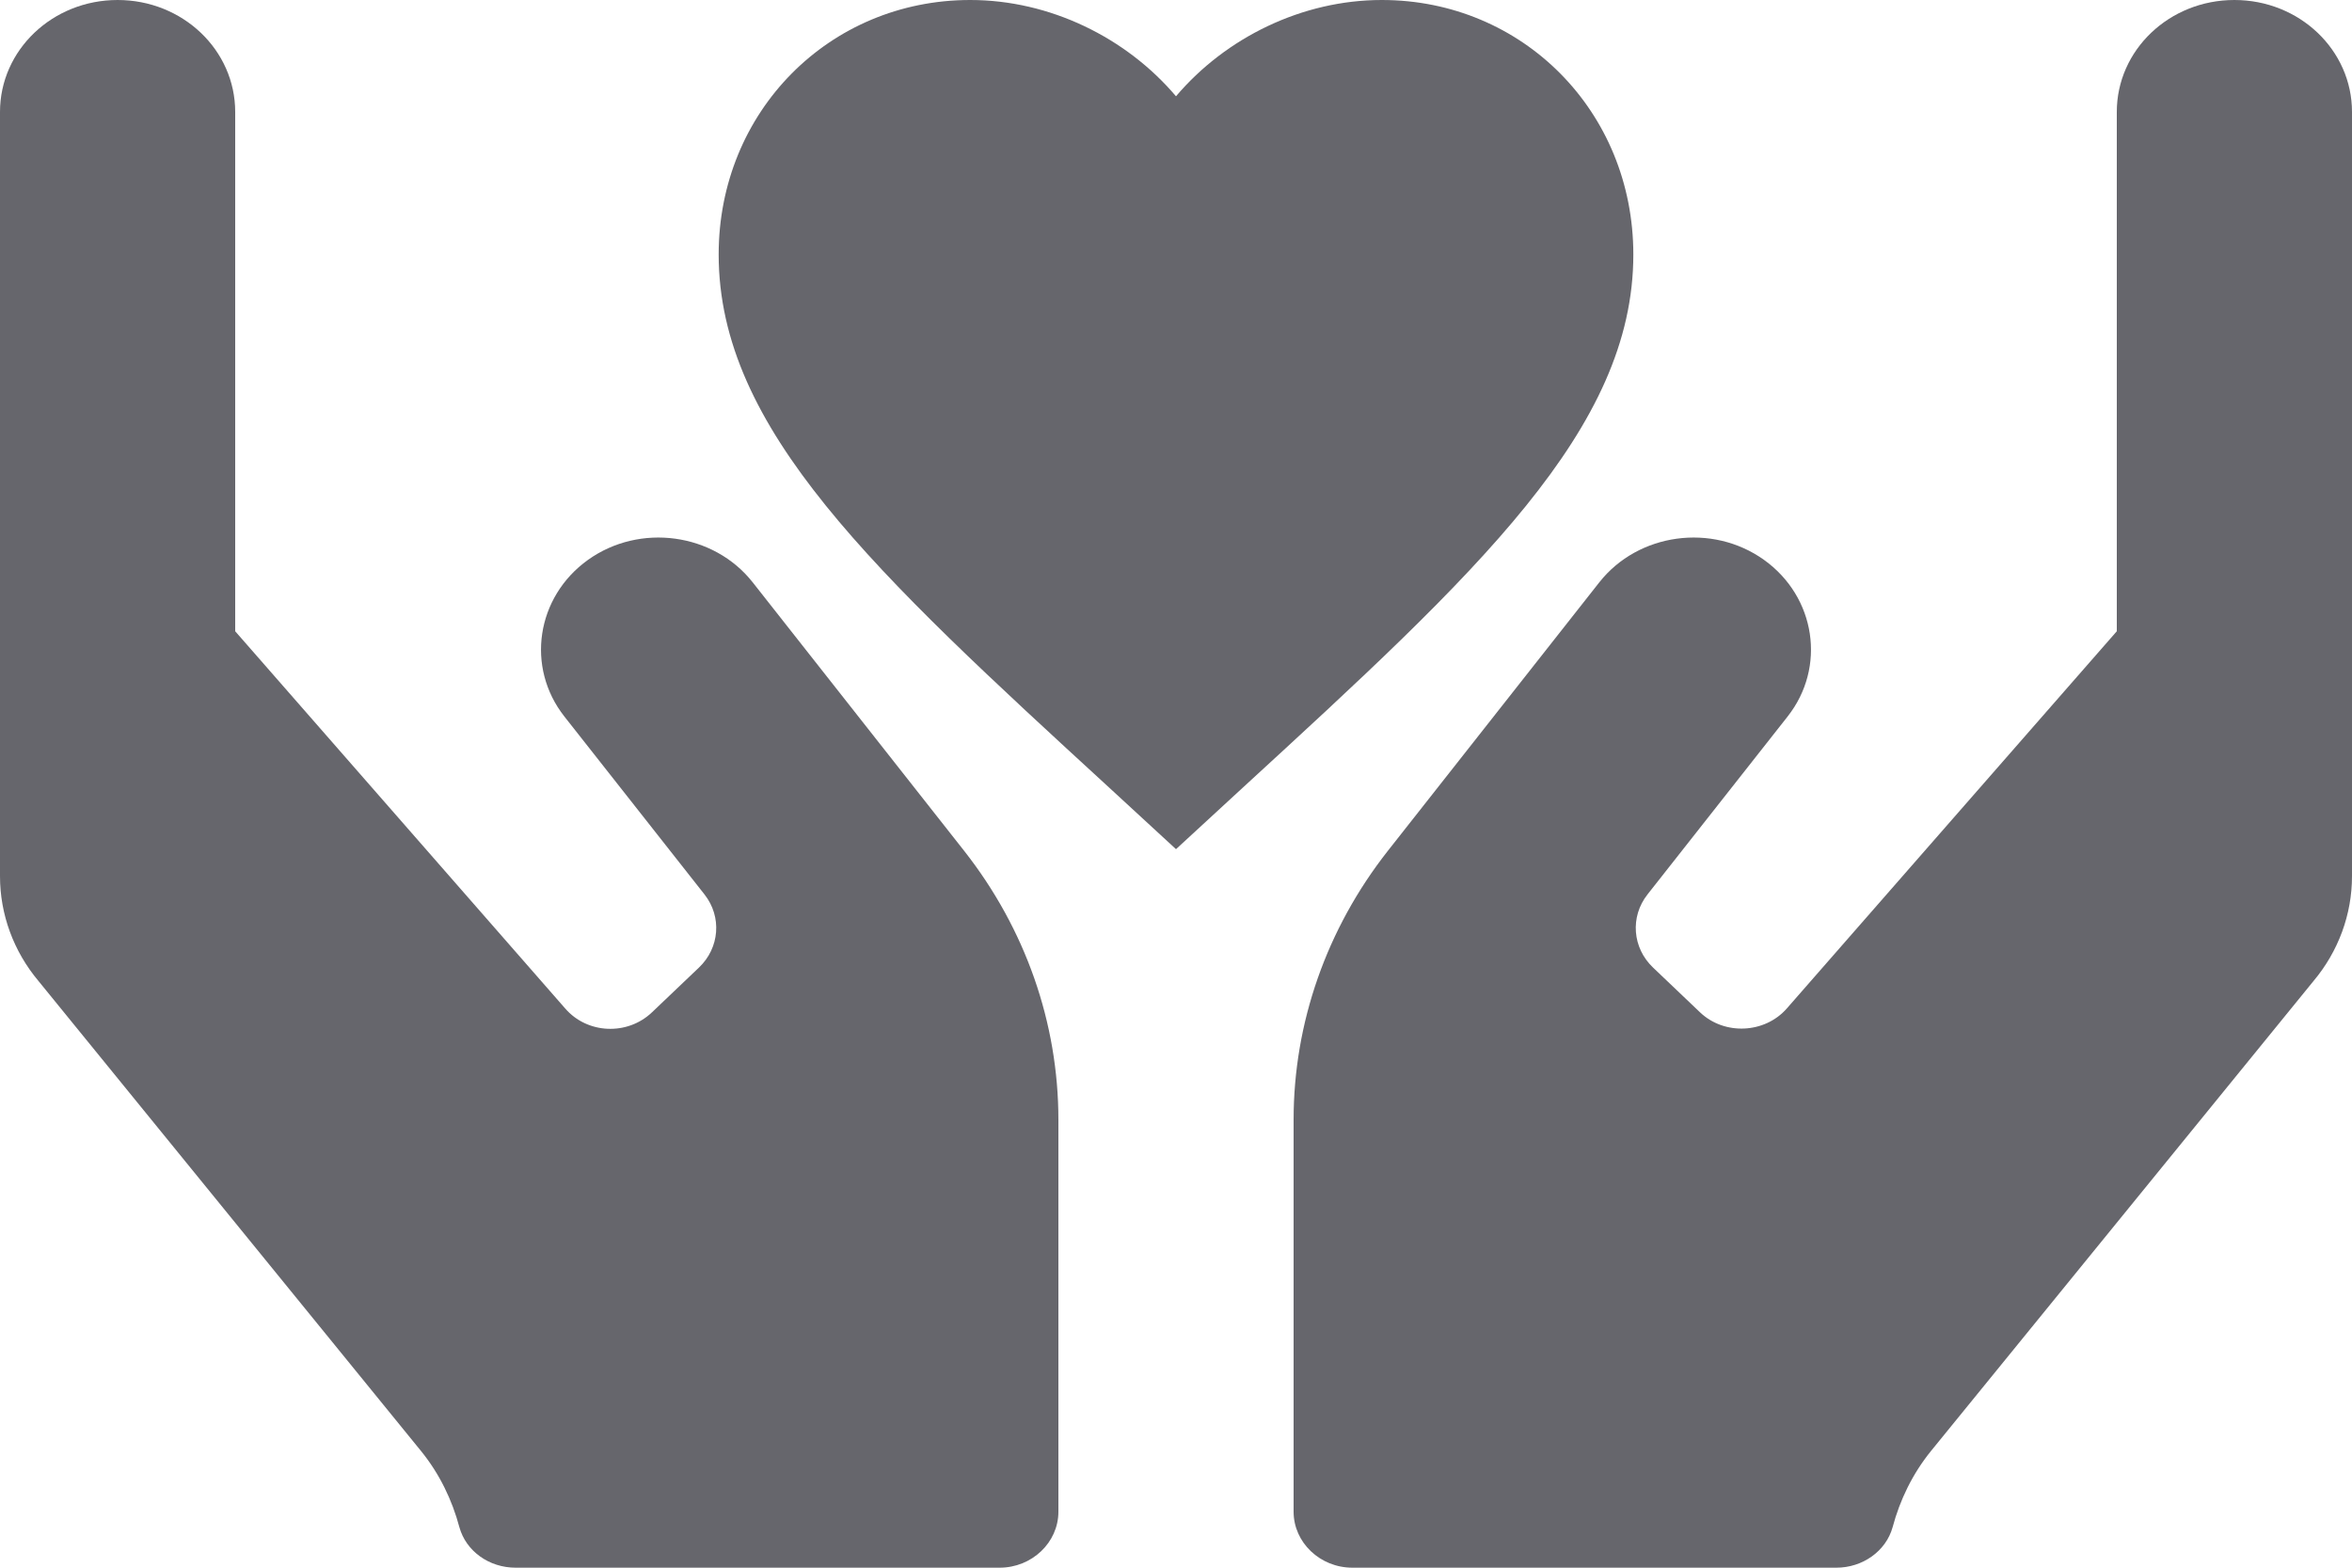 <svg width="36" height="24" viewBox="0 0 36 24" fill="none" xmlns="http://www.w3.org/2000/svg">
<path d="M11.52 8.914C10.924 8.159 9.793 8.004 9 8.571C8.207 9.139 8.044 10.216 8.64 10.971L10.783 13.693C11.053 14.036 11.014 14.512 10.699 14.812L9.979 15.498C9.602 15.857 8.989 15.83 8.651 15.439L3.6 9.664V1.714C3.6 0.766 2.796 0 1.8 0C0.804 0 0 0.766 0 1.714V13.414C0 13.998 0.208 14.566 0.591 15.021L6.446 22.216C6.728 22.564 6.919 22.961 7.031 23.379C7.133 23.748 7.487 24 7.892 24H15.3C15.795 24 16.2 23.614 16.2 23.143V17.143C16.2 15.659 15.694 14.218 14.76 13.029L11.52 8.914ZM34.2 0C33.204 0 32.4 0.766 32.4 1.714V9.664L27.349 15.439C27.011 15.825 26.392 15.852 26.021 15.498L25.301 14.812C24.986 14.512 24.947 14.036 25.217 13.693L27.36 10.971C27.956 10.216 27.793 9.139 27 8.571C26.207 8.004 25.076 8.159 24.48 8.914L21.24 13.029C20.306 14.218 19.8 15.659 19.8 17.143V23.143C19.8 23.614 20.205 24 20.7 24H28.108C28.508 24 28.867 23.748 28.969 23.379C29.081 22.961 29.273 22.564 29.554 22.216L35.409 15.021C35.792 14.566 36 13.998 36 13.414V1.714C36 0.766 35.196 0 34.2 0Z" fill="#00000A" fill-opacity="0.6"/>
<path d="M18 13L16.985 12.065C13.38 8.756 11 6.567 11 3.896C11 1.707 12.694 0 14.85 0C16.068 0 17.237 0.574 18 1.474C18.763 0.574 19.932 0 21.15 0C23.306 0 25 1.707 25 3.896C25 6.567 22.62 8.756 19.015 12.065L18 13Z" fill="#00000A" fill-opacity="0.6"/>
</svg>
